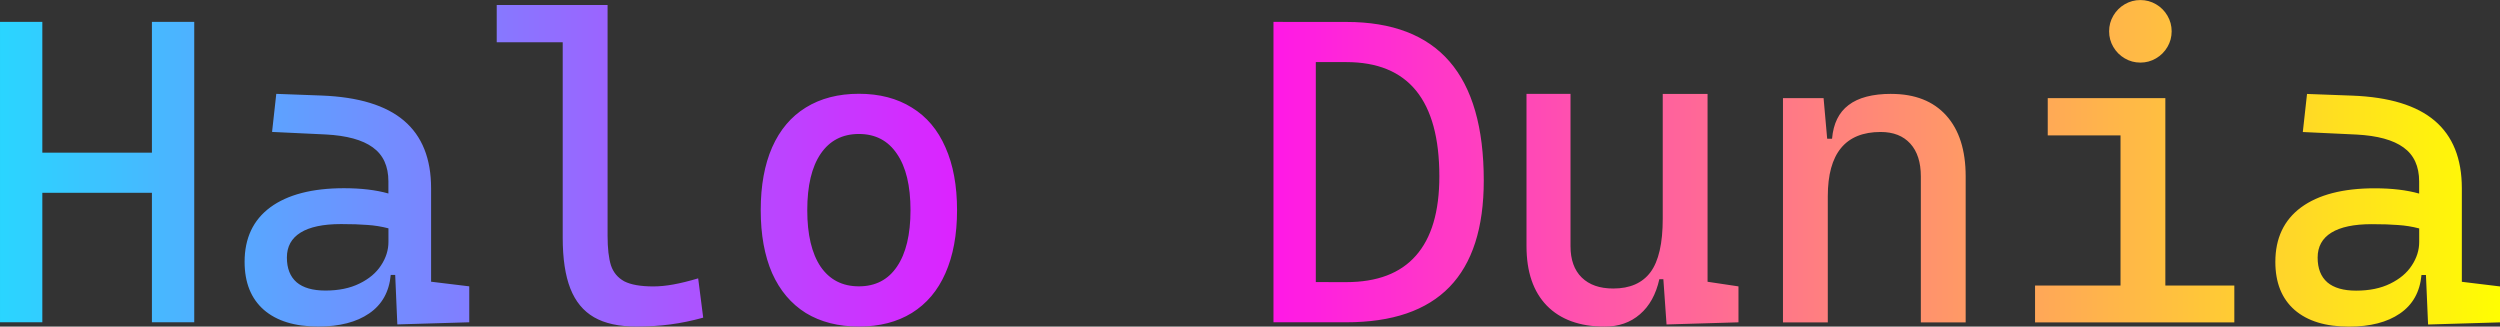 <svg width="61.071mm" height="7.979mm" version="1.1" viewBox="0 0 61.071 7.979" xmlns="http://www.w3.org/2000/svg">
<rect x="0" y="0" width="61.071" height="7.979" fill="#333333" stroke="none"/>
<g stroke-width=".265" aria-label=" Halo Dunia">
<style> @keyframes animate { 0% { filter: hue-rotate(360deg);} 100% { filter: hue-rotate(0deg);} } path {fill: url(#grad);animation: animate linear 5s infinite ;} </style> <linearGradient id="grad"> <stop offset="0%" stop-color="cyan" /> <stop offset="50%" stop-color="magenta" /> <stop offset="100%" stop-color="yellow" /> </linearGradient>
<path d="m61.071 6.997v0.878l-1.757 0.052-0.052-1.209h-0.109q-0.057 0.62-0.527 0.941-0.465 0.32-1.245 0.32-0.858 0-1.328-0.408-0.47-0.413-0.47-1.173 0-0.868 0.63-1.333 0.636-0.465 1.798-0.465 0.63 0 1.085 0.129v-0.295q0-0.558-0.382-0.832-0.377-0.274-1.147-0.315l-1.313-0.062 0.103-0.93 1.106 0.041q1.354 0.052 2.015 0.615 0.661 0.563 0.661 1.649v2.284zm-3.514 0.103q0.486 0 0.832-0.171 0.351-0.171 0.527-0.444 0.181-0.274 0.181-0.574v-0.331q-0.258-0.067-0.517-0.083-0.253-0.021-0.641-0.021-0.651 0-0.987 0.207-0.336 0.207-0.336 0.61 0 0.398 0.238 0.605 0.238 0.202 0.703 0.202zm-5.271-5.571q-0.207 0-0.382-0.103-0.176-0.103-0.279-0.279-0.103-0.176-0.103-0.382 0-0.207 0.103-0.382 0.103-0.176 0.279-0.279 0.176-0.103 0.382-0.103t0.382 0.103q0.176 0.103 0.279 0.279 0.103 0.176 0.103 0.382 0 0.207-0.103 0.382-0.103 0.176-0.279 0.279t-0.382 0.103zm0.61 5.447h1.685v0.899h-4.868v-0.899h2.088v-3.669h-1.778v-0.909h2.873zm-6.697-4.682q0.868 0 1.344 0.527 0.475 0.527 0.475 1.488v3.566h-1.095v-3.566q0-0.517-0.258-0.801t-0.723-0.284q-1.292 0-1.292 1.571v3.08h-1.095v-5.478h0.992l0.088 0.992h0.119q0.047-0.553 0.403-0.822 0.357-0.274 1.044-0.274zm-3.731 4.702v0.878l-1.757 0.052-0.078-1.106h-0.098q-0.124 0.558-0.475 0.858-0.346 0.3-0.858 0.3-0.915 0-1.416-0.512-0.496-0.512-0.496-1.452v-3.721h1.075v3.721q0 0.496 0.274 0.765t0.77 0.269q0.61 0 0.909-0.398 0.3-0.403 0.3-1.307v-3.049h1.095v4.589zm-9.581-6.46q1.685 0 2.522 0.966 0.837 0.966 0.837 2.909 0 1.736-0.837 2.599-0.837 0.863-2.522 0.863h-1.778v-7.338zm0 6.356q1.132 0 1.7-0.646 0.574-0.646 0.574-1.938 0-2.791-2.274-2.791h-0.744v5.374zm-11.906 1.085q-0.754 0-1.297-0.331-0.537-0.336-0.822-0.972-0.279-0.641-0.279-1.54 0-0.899 0.279-1.535 0.284-0.641 0.822-0.972 0.543-0.336 1.297-0.336 0.754 0 1.292 0.336 0.543 0.331 0.822 0.972 0.284 0.636 0.284 1.535 0 0.899-0.284 1.54-0.279 0.636-0.822 0.972-0.537 0.331-1.292 0.331zm0-0.982q0.605 0 0.93-0.481 0.331-0.486 0.331-1.38t-0.331-1.375q-0.326-0.486-0.93-0.486-0.605 0-0.935 0.486-0.326 0.481-0.326 1.375t0.326 1.38q0.331 0.481 0.935 0.481zm-3.803 0.765q-0.413 0.114-0.801 0.165-0.388 0.052-0.832 0.052-0.641 0-1.034-0.227-0.393-0.227-0.579-0.703-0.186-0.475-0.186-1.24v-4.775h-1.612v-0.909h2.708v5.633q0 0.465 0.083 0.729 0.088 0.258 0.326 0.388 0.243 0.124 0.708 0.124 0.227 0 0.486-0.047 0.264-0.047 0.61-0.15zm-5.715-0.765v0.878l-1.757 0.052-0.052-1.209h-0.109q-0.057 0.62-0.527 0.941-0.465 0.32-1.245 0.32-0.858 0-1.328-0.408-0.47-0.413-0.47-1.173 0-0.868 0.63-1.333 0.636-0.465 1.798-0.465 0.63 0 1.085 0.129v-0.295q0-0.558-0.382-0.832-0.377-0.274-1.147-0.315l-1.313-0.062 0.103-0.93 1.106 0.041q1.354 0.052 2.015 0.615 0.661 0.563 0.661 1.649v2.284zm-3.514 0.103q0.486 0 0.832-0.171 0.351-0.171 0.527-0.444 0.181-0.274 0.181-0.574v-0.331q-0.258-0.067-0.517-0.083-0.253-0.021-0.641-0.021-0.651 0-0.987 0.207-0.336 0.207-0.336 0.61 0 0.398 0.238 0.605 0.238 0.202 0.703 0.202zm-3.204-6.563v7.338h-1.034v-3.163h-2.677v3.163h-1.034v-7.338h1.034v3.194h2.677v-3.194z"/>
</g>
</svg>

